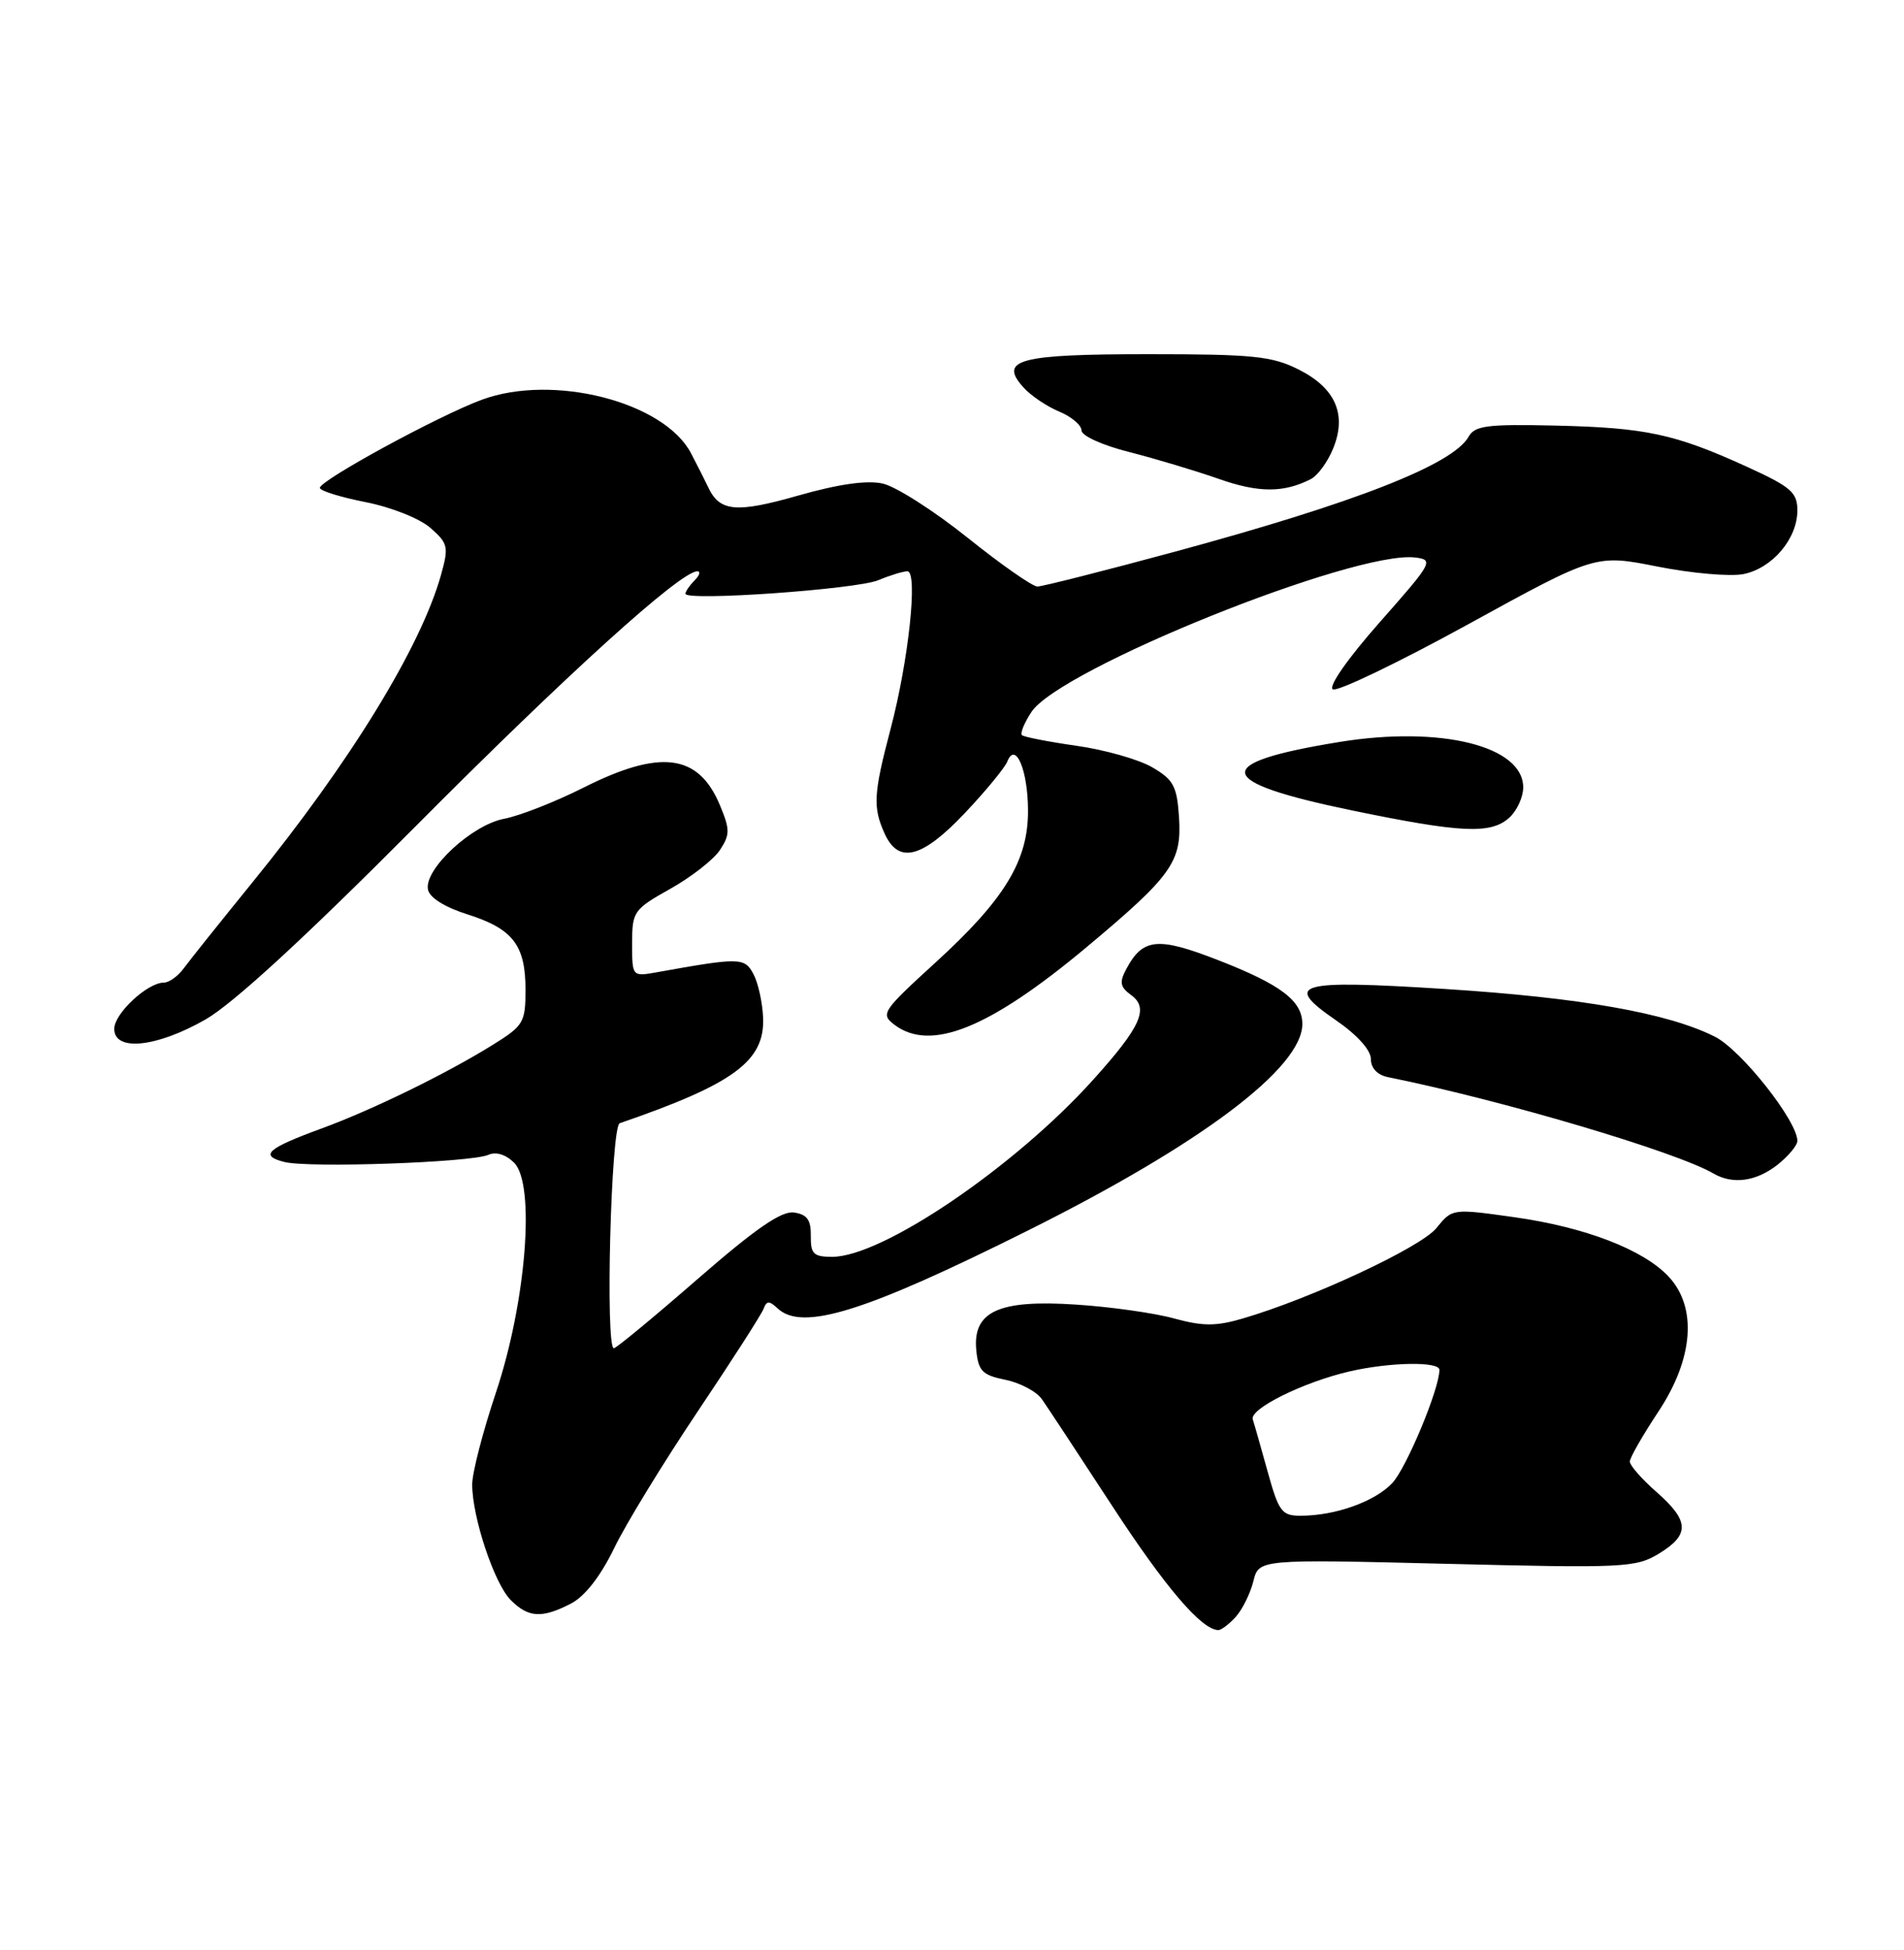 <?xml version="1.0" encoding="UTF-8" standalone="no"?>
<!DOCTYPE svg PUBLIC "-//W3C//DTD SVG 1.1//EN" "http://www.w3.org/Graphics/SVG/1.1/DTD/svg11.dtd" >
<svg xmlns="http://www.w3.org/2000/svg" xmlns:xlink="http://www.w3.org/1999/xlink" version="1.1" viewBox="0 0 250 256">
 <g >
 <path fill="currentColor"
d=" M 162.27 212.25 C 163.13 211.29 164.17 209.19 164.57 207.59 C 165.29 204.69 165.29 204.69 189.95 205.30 C 213.21 205.88 214.79 205.80 217.81 203.97 C 221.90 201.48 221.83 199.67 217.50 195.87 C 215.57 194.18 214.00 192.38 214.00 191.88 C 214.00 191.38 215.69 188.43 217.75 185.32 C 222.37 178.36 222.87 171.62 219.08 167.58 C 215.75 164.04 208.14 161.11 198.86 159.80 C 190.69 158.65 190.69 158.65 188.60 161.23 C 186.55 163.76 172.20 170.46 163.16 173.10 C 159.65 174.13 157.94 174.12 154.16 173.09 C 151.60 172.38 145.80 171.56 141.29 171.27 C 131.12 170.59 127.69 172.17 128.19 177.28 C 128.46 179.99 128.99 180.53 132.00 181.14 C 133.93 181.53 136.08 182.67 136.79 183.67 C 137.50 184.68 141.64 190.97 146.00 197.65 C 153.03 208.43 157.80 214.00 159.98 214.00 C 160.37 214.00 161.40 213.21 162.27 212.25 Z  M 74.97 210.52 C 76.80 209.57 78.84 206.95 80.63 203.27 C 82.16 200.09 87.11 192.01 91.61 185.30 C 96.11 178.59 100.01 172.52 100.27 171.80 C 100.66 170.76 101.01 170.75 102.08 171.75 C 105.32 174.81 113.50 172.27 135.00 161.53 C 157.71 150.19 171.00 140.19 171.00 134.43 C 171.00 131.38 168.18 129.25 159.87 126.02 C 152.03 122.97 150.05 123.16 147.90 127.19 C 146.95 128.96 147.06 129.57 148.54 130.65 C 150.89 132.37 149.81 134.79 143.53 141.76 C 133.22 153.21 115.85 165.00 109.27 165.00 C 106.82 165.00 106.43 164.62 106.46 162.25 C 106.49 160.14 105.97 159.43 104.25 159.18 C 102.60 158.95 99.21 161.29 91.58 167.93 C 85.85 172.92 80.91 177.00 80.60 177.00 C 79.46 177.00 80.22 147.85 81.37 147.46 C 96.31 142.32 100.41 139.32 100.20 133.65 C 100.12 131.63 99.55 129.03 98.93 127.88 C 97.76 125.69 97.16 125.68 86.25 127.64 C 83.00 128.22 83.00 128.22 83.00 123.86 C 83.00 119.67 83.19 119.39 88.02 116.68 C 90.79 115.13 93.72 112.83 94.54 111.58 C 95.86 109.57 95.86 108.90 94.52 105.69 C 91.70 98.96 86.72 98.32 76.62 103.40 C 72.91 105.27 68.21 107.11 66.20 107.49 C 61.97 108.28 55.68 114.11 56.19 116.77 C 56.39 117.84 58.37 119.09 61.37 120.04 C 67.35 121.93 69.00 124.08 69.00 129.94 C 69.00 134.22 68.74 134.66 64.75 137.14 C 58.67 140.93 48.93 145.69 42.25 148.14 C 35.04 150.78 34.01 151.71 37.35 152.55 C 40.58 153.36 61.87 152.61 64.12 151.61 C 65.12 151.16 66.41 151.56 67.51 152.65 C 70.32 155.47 69.09 170.94 65.11 182.84 C 63.40 187.94 62.00 193.36 62.00 194.88 C 62.00 199.18 64.90 207.90 67.06 210.06 C 69.39 212.39 71.15 212.49 74.97 210.52 Z  M 233.37 152.93 C 234.81 151.79 236.00 150.37 236.00 149.78 C 236.00 147.17 228.63 137.85 225.19 136.11 C 219.03 133.00 207.62 130.98 189.80 129.84 C 170.21 128.60 168.40 129.11 175.41 133.94 C 178.19 135.85 180.00 137.86 180.00 139.03 C 180.00 140.23 180.85 141.13 182.25 141.41 C 197.17 144.42 220.06 151.19 225.00 154.07 C 227.51 155.53 230.59 155.11 233.37 152.93 Z  M 27.00 133.83 C 30.63 131.74 39.97 123.16 54.50 108.55 C 74.45 88.49 89.35 75.00 91.56 75.00 C 92.02 75.00 91.86 75.54 91.20 76.20 C 90.54 76.86 90.00 77.65 90.00 77.95 C 90.00 78.95 112.44 77.37 115.32 76.17 C 116.86 75.53 118.59 75.00 119.14 75.00 C 120.56 75.00 119.30 86.77 116.92 95.76 C 114.69 104.21 114.59 106.00 116.16 109.45 C 117.99 113.47 121.07 112.68 126.70 106.73 C 129.44 103.83 131.94 100.79 132.26 99.98 C 133.34 97.25 134.97 101.10 134.98 106.41 C 135.01 113.01 131.89 118.11 122.76 126.43 C 115.84 132.75 115.59 133.13 117.44 134.53 C 122.19 138.13 129.91 135.01 142.68 124.34 C 153.89 114.96 155.18 113.15 154.81 107.32 C 154.54 103.21 154.09 102.36 151.29 100.73 C 149.52 99.70 145.05 98.43 141.35 97.91 C 137.65 97.38 134.42 96.75 134.18 96.51 C 133.93 96.26 134.49 94.90 135.43 93.47 C 139.13 87.82 177.82 72.25 185.81 73.19 C 188.29 73.49 188.11 73.83 181.17 81.68 C 177.00 86.40 174.39 90.12 175.00 90.50 C 175.57 90.85 183.57 87.01 192.77 81.96 C 209.50 72.77 209.50 72.77 217.63 74.38 C 222.10 75.27 227.18 75.71 228.91 75.37 C 232.71 74.61 236.00 70.73 236.00 67.01 C 236.00 64.63 235.17 63.92 229.25 61.22 C 219.89 56.96 216.05 56.14 204.14 55.87 C 195.30 55.67 193.65 55.88 192.84 57.32 C 190.79 60.99 177.95 66.01 154.26 72.43 C 144.98 74.94 136.86 77.00 136.21 77.00 C 135.57 77.00 131.43 74.11 127.03 70.58 C 122.62 67.05 117.60 63.85 115.89 63.48 C 113.82 63.02 110.05 63.56 104.77 65.07 C 96.62 67.39 94.48 67.18 92.97 63.93 C 92.60 63.14 91.59 61.15 90.73 59.50 C 87.19 52.75 72.62 49.02 63.26 52.48 C 57.61 54.56 42.00 63.06 42.00 64.05 C 42.00 64.43 44.70 65.27 48.00 65.92 C 51.36 66.58 55.11 68.07 56.51 69.30 C 58.84 71.34 58.94 71.78 57.90 75.50 C 55.23 84.99 45.96 100.09 33.12 115.87 C 28.93 121.03 24.88 126.09 24.13 127.12 C 23.37 128.16 22.20 129.00 21.51 129.00 C 19.36 129.00 15.00 133.06 15.00 135.07 C 15.00 138.09 20.57 137.51 27.00 133.83 Z  M 198.17 107.35 C 199.18 106.43 200.00 104.65 200.00 103.37 C 200.00 97.93 189.15 95.25 175.86 97.41 C 158.87 100.17 159.32 102.63 177.50 106.39 C 191.86 109.36 195.75 109.54 198.17 107.35 Z  M 172.11 62.90 C 173.00 62.45 174.31 60.67 175.02 58.94 C 176.89 54.44 175.37 50.94 170.49 48.50 C 167.01 46.75 164.50 46.50 150.80 46.50 C 133.75 46.50 131.07 47.21 134.40 50.88 C 135.36 51.95 137.46 53.36 139.07 54.03 C 140.68 54.70 142.00 55.81 142.00 56.50 C 142.00 57.21 144.74 58.45 148.25 59.34 C 151.69 60.21 156.97 61.80 160.00 62.86 C 165.24 64.71 168.54 64.72 172.11 62.90 Z  M 166.46 193.25 C 165.58 190.09 164.70 186.97 164.49 186.33 C 164.06 184.95 171.15 181.44 177.21 180.04 C 182.51 178.82 189.00 178.71 189.00 179.84 C 189.00 182.33 184.67 192.72 182.81 194.70 C 180.53 197.13 175.33 198.99 170.78 198.99 C 168.31 199.00 167.90 198.45 166.46 193.25 Z "/>
</g>
</svg>